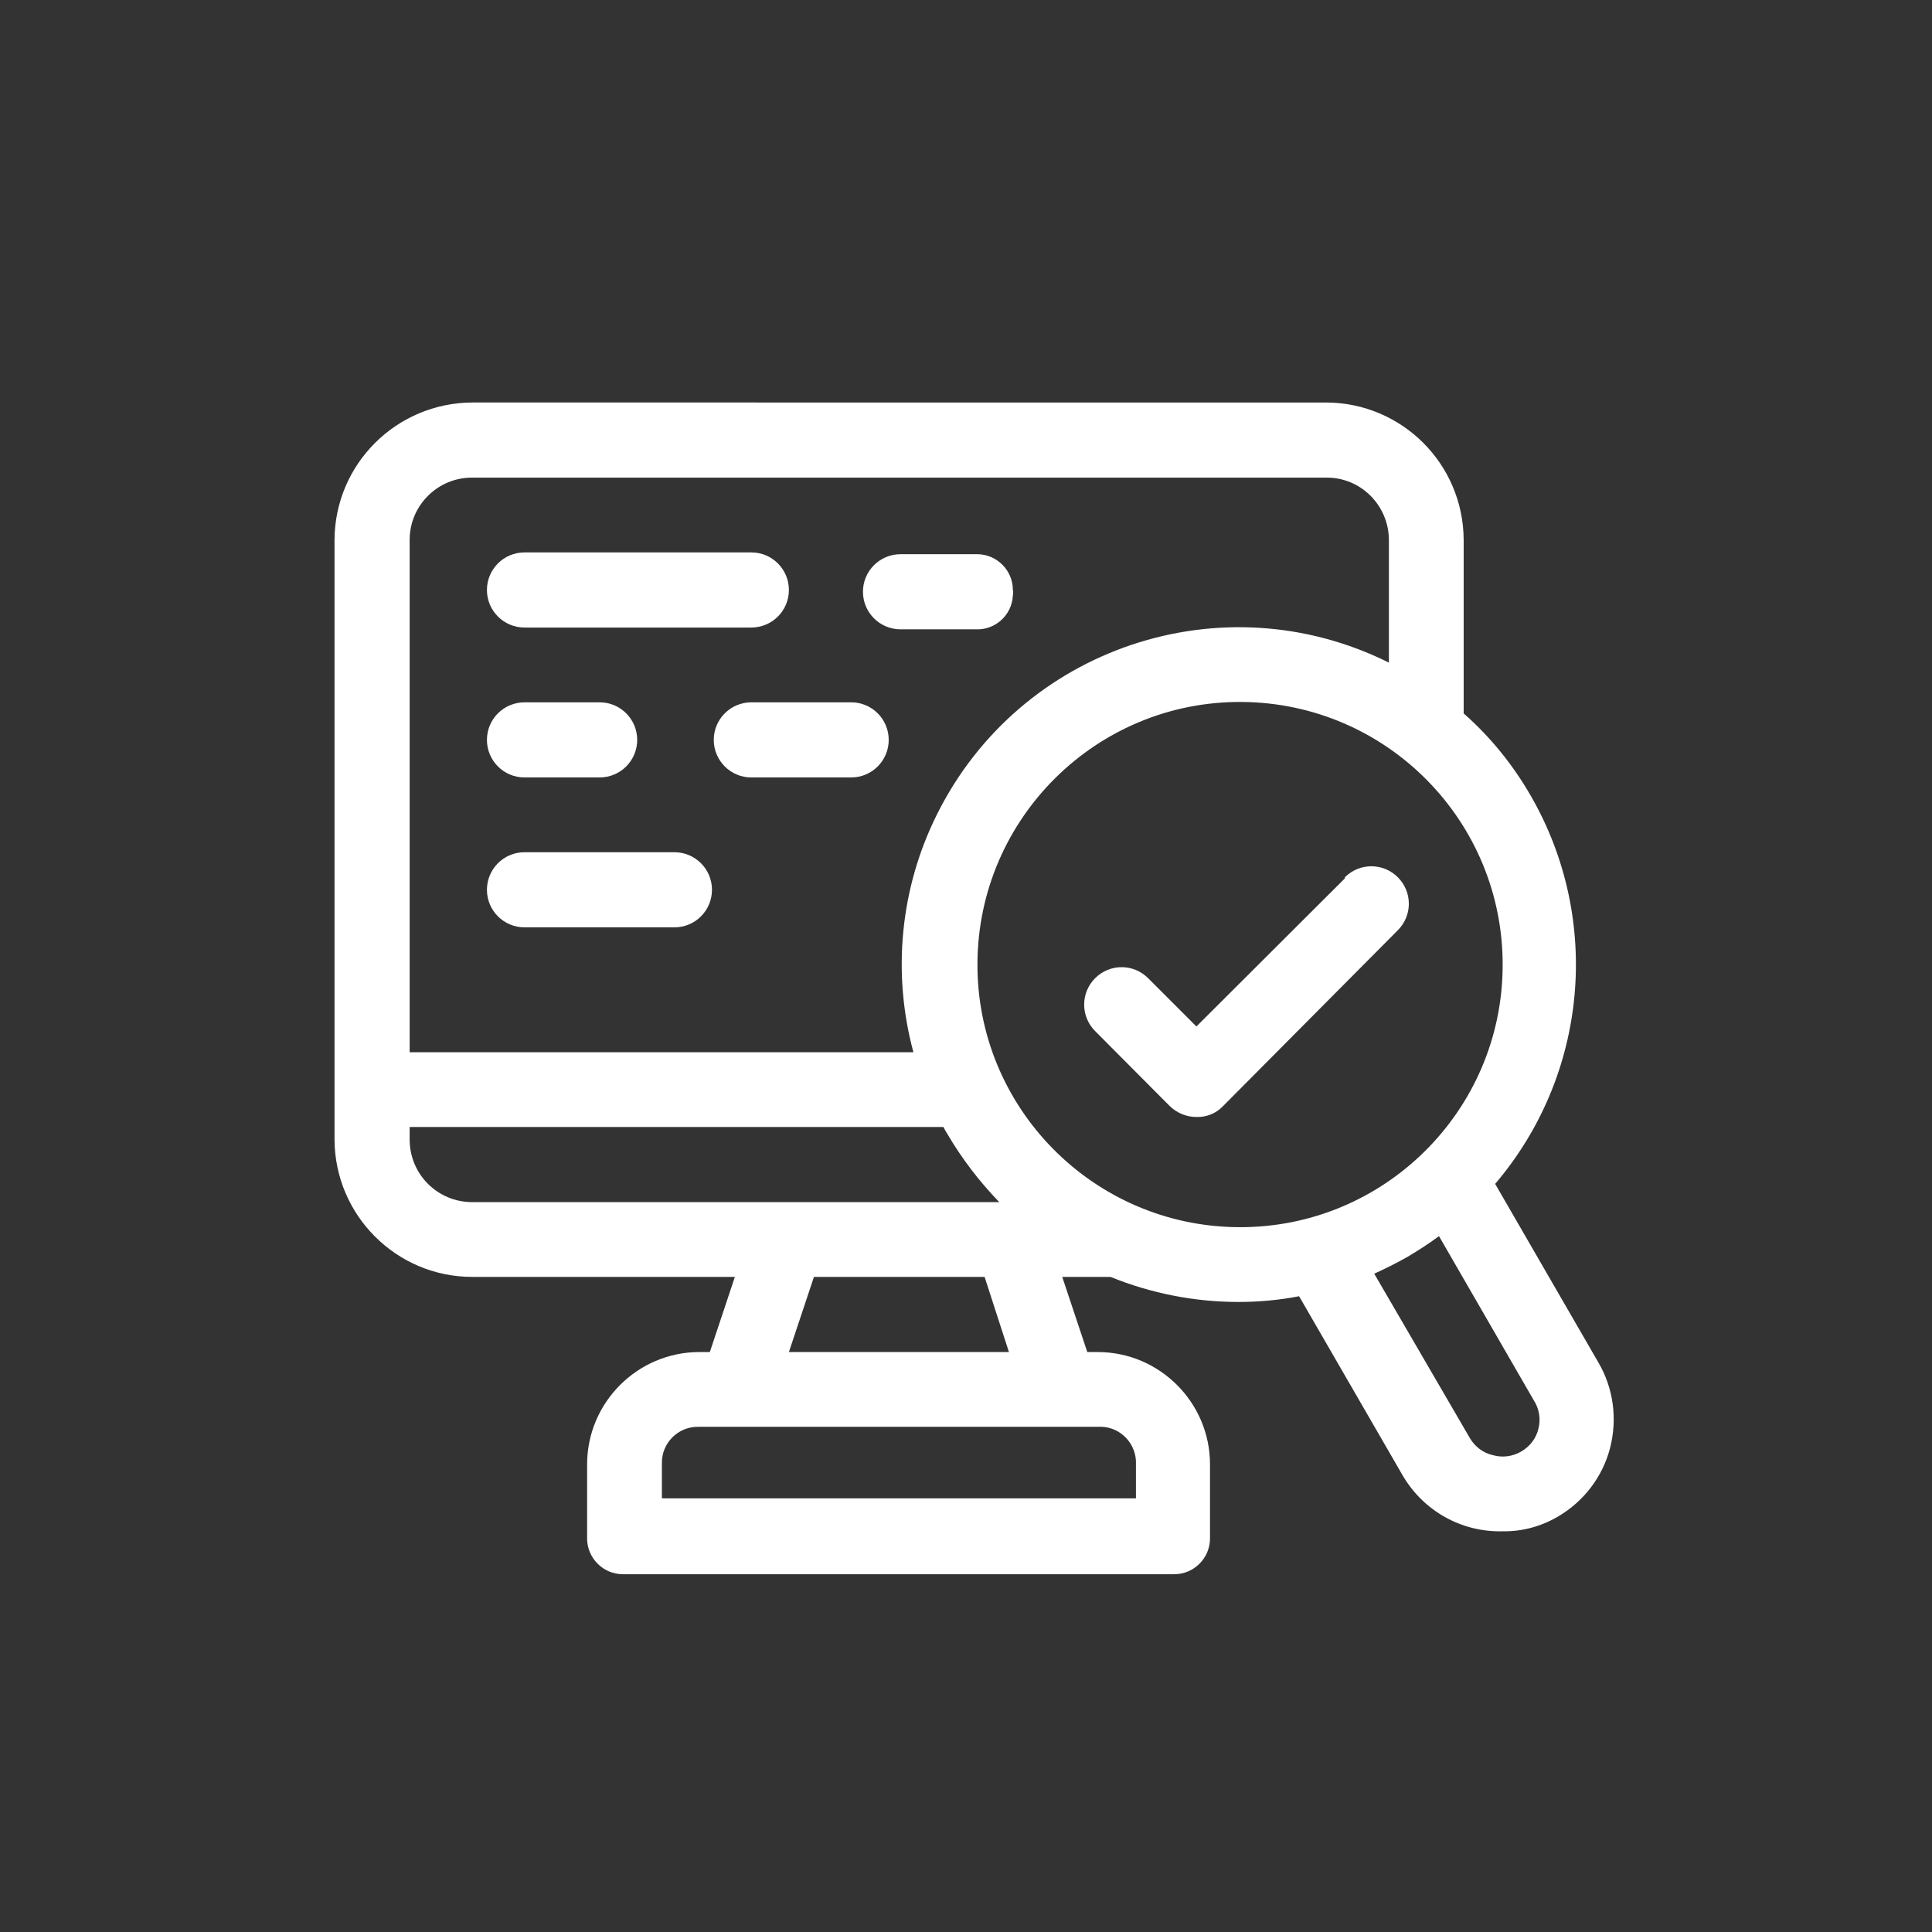 <?xml version="1.0" encoding="utf-8"?>
<!-- Generator: Adobe Illustrator 23.0.1, SVG Export Plug-In . SVG Version: 6.00 Build 0)  -->
<svg version="1.1" id="Layer_1" xmlns="http://www.w3.org/2000/svg" xmlns:xlink="http://www.w3.org/1999/xlink" x="0px" y="0px"
	 viewBox="0 0 54 54" style="enable-background:new 0 0 54 54;" xml:space="preserve">
<rect x="0" y="0" width="54" height="54" fill="#333333" stroke="none"/>
<style type="text/css">
	.st0{fill:#FFFFFF;}
</style>
<path class="st0" d="M37.59,24.55l-4.15,4.14l-1.35-1.35c-0.41-0.41-1.07-0.41-1.48,0s-0.41,1.07,0,1.48l2.09,2.1
	c0.2,0.19,0.46,0.3,0.74,0.3c0.28,0.01,0.55-0.1,0.74-0.3L39.07,26c0.41-0.41,0.41-1.07,0-1.48s-1.07-0.41-1.48,0l0,0V24.55z"/>
<path class="st0" d="M14.66,17.54H21c0.58,0,1.05-0.47,1.05-1.05c0-0.58-0.47-1.05-1.05-1.05h-6.34c-0.58,0-1.05,0.47-1.05,1.05
	C13.61,17.07,14.08,17.54,14.66,17.54z"/>
<path class="st0" d="M23.74,19.63H21c-0.58,0-1.05,0.47-1.05,1.05c0,0.58,0.47,1.05,1.05,1.05l0,0h2.79c0.58,0,1.05-0.47,1.05-1.05
	c0-0.58-0.47-1.05-1.05-1.05H23.74z"/>
<path class="st0" d="M18.85,23.82h-4.19c-0.58,0-1.05,0.47-1.05,1.05c0,0.58,0.47,1.05,1.05,1.05h4.19c0.58,0,1.05-0.47,1.05-1.05
	C19.9,24.29,19.43,23.82,18.85,23.82z"/>
<path class="st0" d="M28.31,16.49c0-0.55-0.45-1-1-1h-2.14c-0.58,0-1.05,0.47-1.05,1.05c0,0.58,0.47,1.05,1.05,1.05h2.09
	c0.55,0.03,1.02-0.39,1.05-0.94C28.32,16.59,28.32,16.54,28.31,16.49z"/>
<path class="st0" d="M14.66,21.73h2.1c0.58,0,1.05-0.47,1.05-1.05c0-0.58-0.47-1.05-1.05-1.05h-2.1c-0.58,0-1.05,0.47-1.05,1.05
	C13.61,21.26,14.08,21.73,14.66,21.73z"/>
<path class="st0" d="M44.68,38.09l-2.89-5c2.59-3.04,2.99-7.38,1-10.84c-0.5-0.87-1.13-1.65-1.88-2.31v-4.85
	c-0.01-2.12-1.72-3.83-3.84-3.84H13.2c-2.12,0.01-3.84,1.72-3.85,3.84v16.76c0.01,2.12,1.73,3.84,3.85,3.84h7.34l-0.7,2.1h-0.29
	c-1.73,0-3.14,1.41-3.14,3.14V43c0,0.55,0.45,1,1,1h15.41c0.55,0,1-0.45,1-1v-2.07c0-1.73-1.41-3.14-3.14-3.14h-0.29l-0.7-2.1h1.35
	c1.13,0.46,2.35,0.7,3.57,0.7c0.57,0,1.14-0.05,1.7-0.16l2.89,5c0.58,1,1.65,1.6,2.8,1.57c0.55,0.01,1.09-0.14,1.56-0.42
	c0.71-0.42,1.23-1.1,1.44-1.9C45.21,39.67,45.1,38.81,44.68,38.09z M11.45,15.09c0-0.96,0.78-1.74,1.74-1.74c0,0,0.01,0,0.01,0
	h23.87c0.96-0.01,1.74,0.77,1.75,1.73c0,0,0,0.01,0,0.01v3.43c-4.66-2.32-10.31-0.42-12.63,4.24c-1.03,2.06-1.26,4.43-0.66,6.65
	H11.45L11.45,15.09z M13.2,33.6c-0.97,0-1.75-0.78-1.75-1.75V31.5h14.92c0.03,0.06,0.06,0.12,0.1,0.18c0.41,0.7,0.9,1.34,1.46,1.92
	H13.2z M28.2,37.79h-6.15l0.7-2.1h4.77L28.2,37.79z M30.7,39.88c0.55-0.03,1.02,0.4,1.05,0.95c0,0.02,0,0.03,0,0.05v1H18.5v-1
	c0-0.55,0.45-1,1-1c0.02,0,0.03,0,0.05,0H30.7z M34.61,34.3c-4.05-0.03-7.32-3.34-7.29-7.39s3.34-7.32,7.39-7.29
	c4.05,0.03,7.31,3.33,7.29,7.38c-0.02,4.05-3.32,7.32-7.37,7.3L34.61,34.3z M43,39.93c-0.06,0.27-0.24,0.5-0.48,0.64
	c-0.24,0.14-0.53,0.18-0.8,0.1c-0.27-0.06-0.5-0.24-0.64-0.48l-2.67-4.59c0.31-0.14,0.63-0.3,0.93-0.47c0.3-0.18,0.6-0.37,0.88-0.58
	l2.65,4.59C43.02,39.37,43.07,39.66,43,39.93z"/>
</svg>
